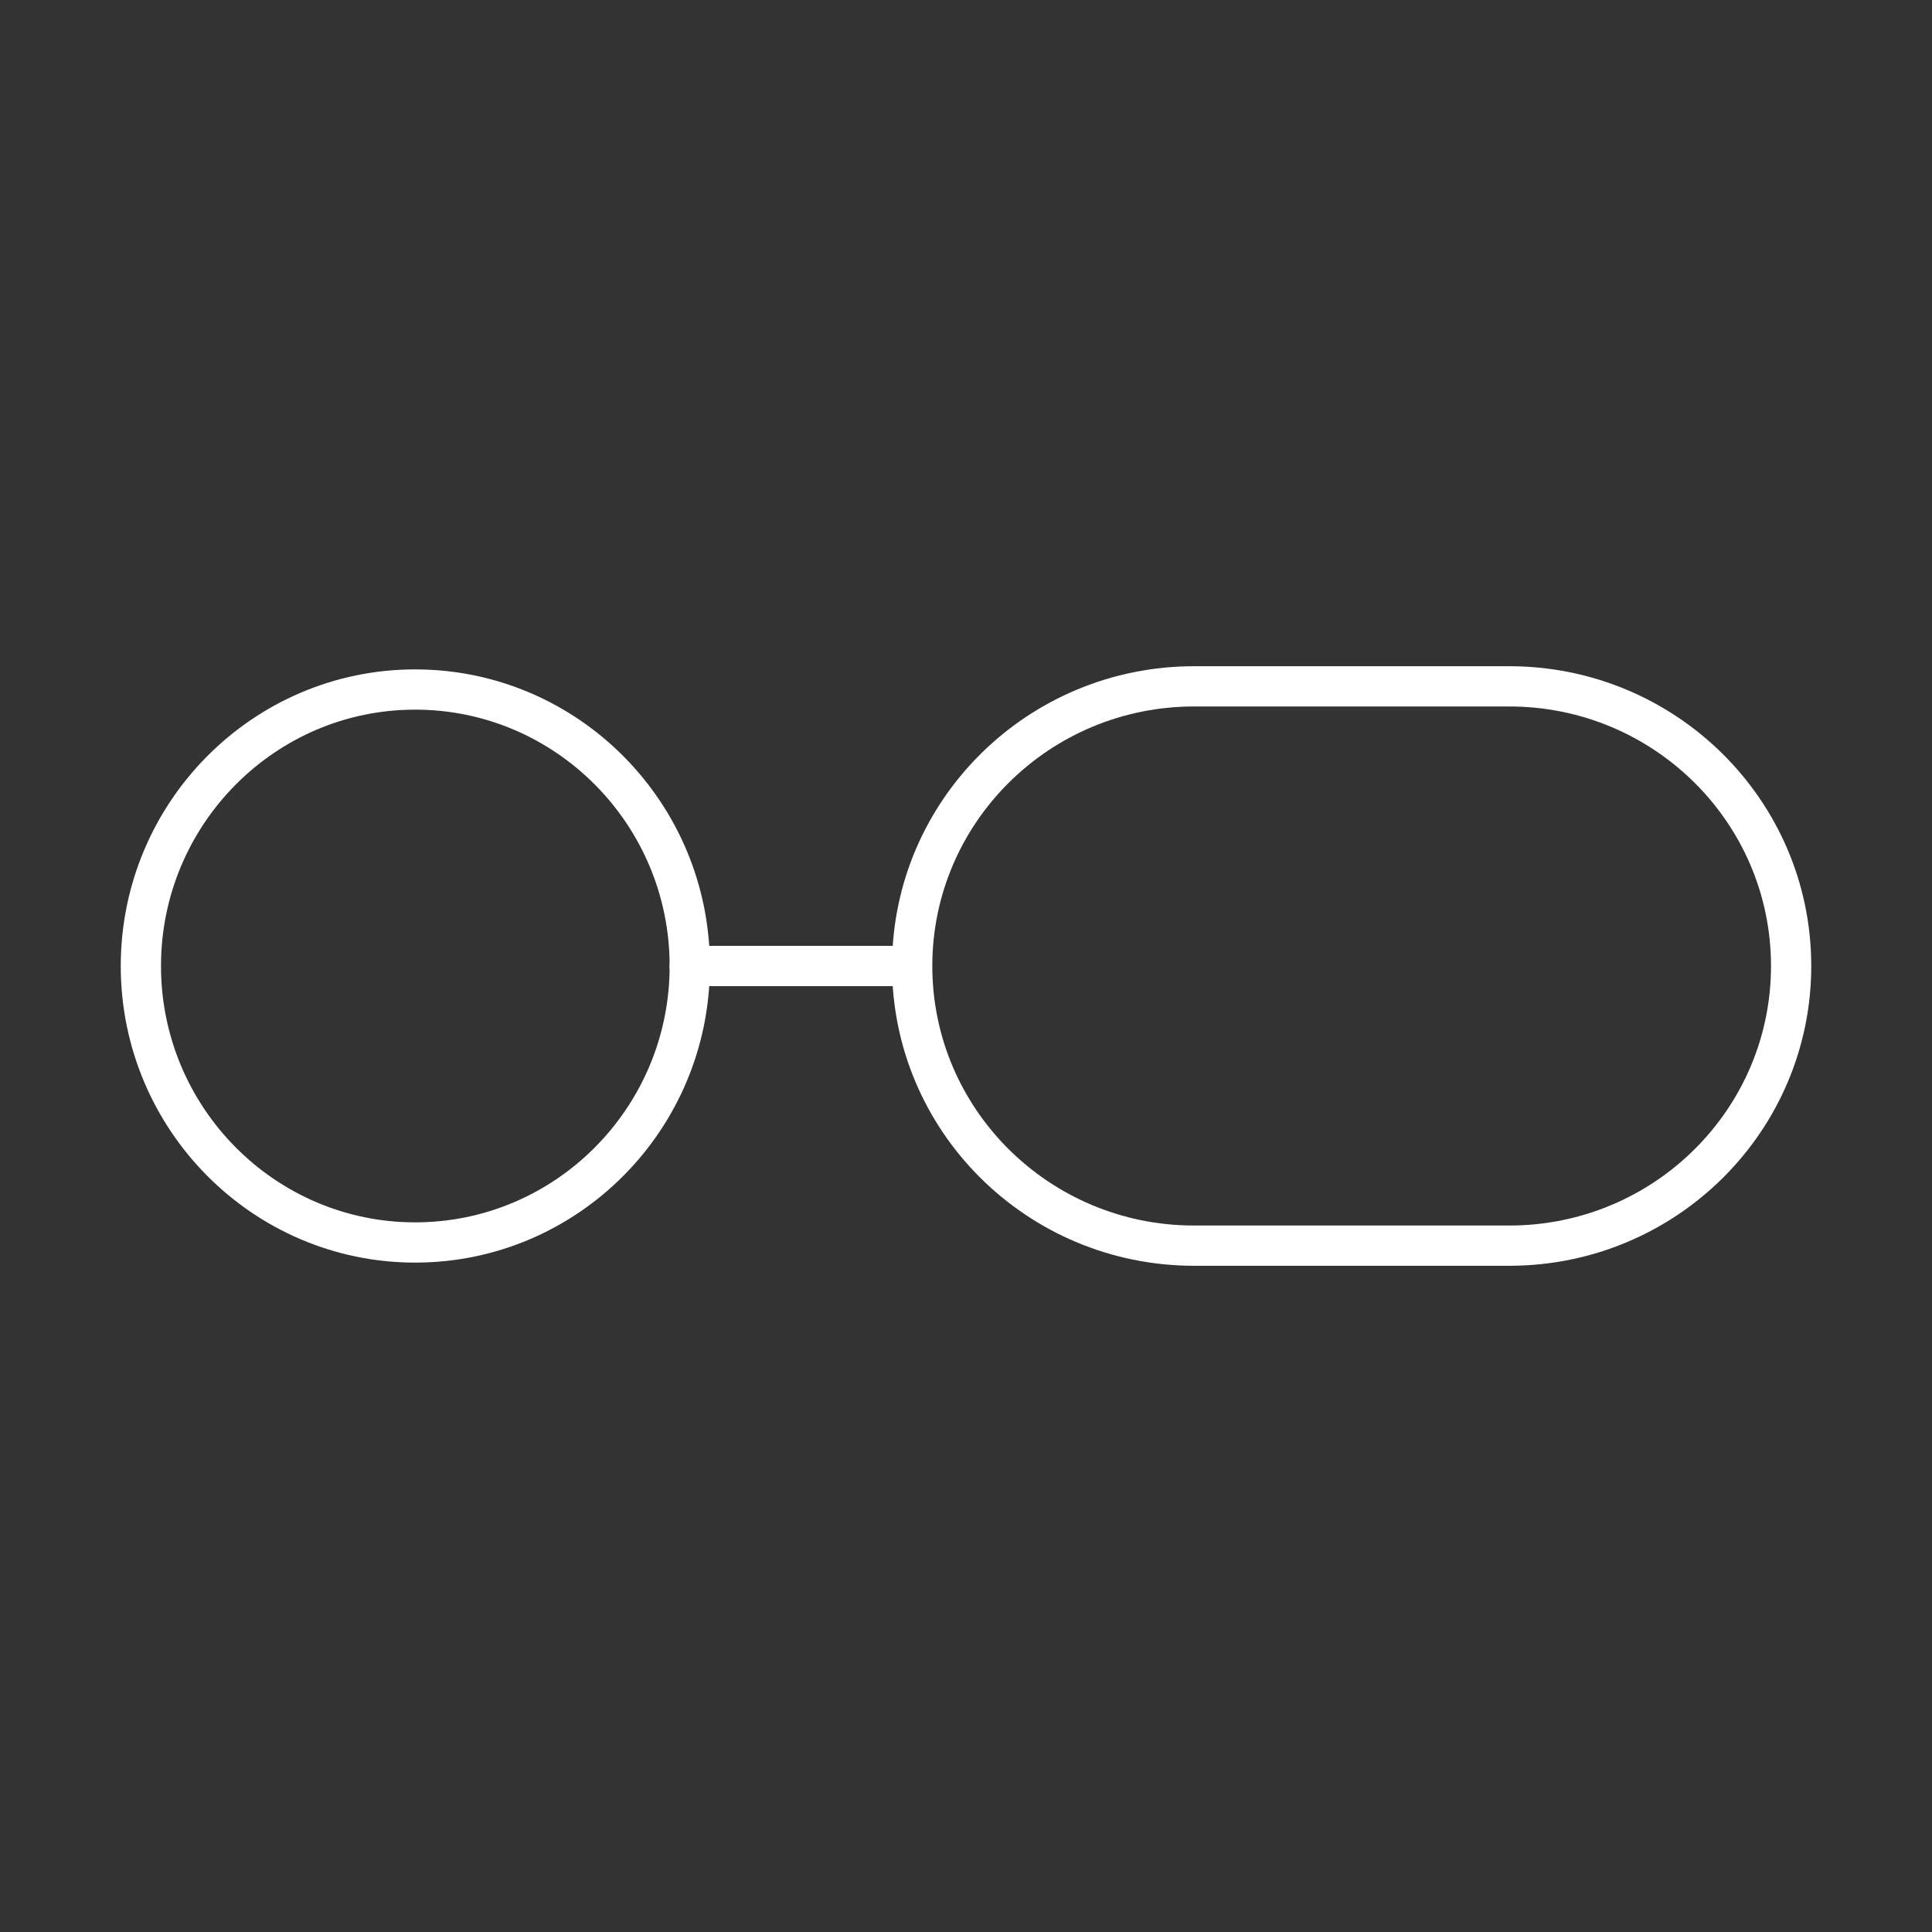 <?xml version="1.0" encoding="UTF-8"?><svg id="a" xmlns="http://www.w3.org/2000/svg" viewBox="0 0 48 48"><rect x="0" y="0" width="48" height="48" fill="#333333" stroke="none"/><defs><style>.d{fill:none;stroke:#fff;stroke-linecap:round;stroke-linejoin:round;}</style></defs><path id="b" class="d" d="M10.313,17.131c3.767,0,6.824,3.079,6.824,6.869s-3.057,6.869-6.824,6.869c-3.756,0-6.813-3.079-6.813-6.869s3.057-6.869,6.813-6.869Z"/><path id="c" class="d" d="M29.657,30.948h7.85c3.868-.006,6.999-3.122,6.993-6.959-.006-3.837-3.147-6.943-7.016-6.937h-7.805c-3.868-.006-7.009,3.099-7.016,6.937-.006,3.837,3.125,6.953,6.993,6.959ZM22.212,24h-5.076"/></svg>